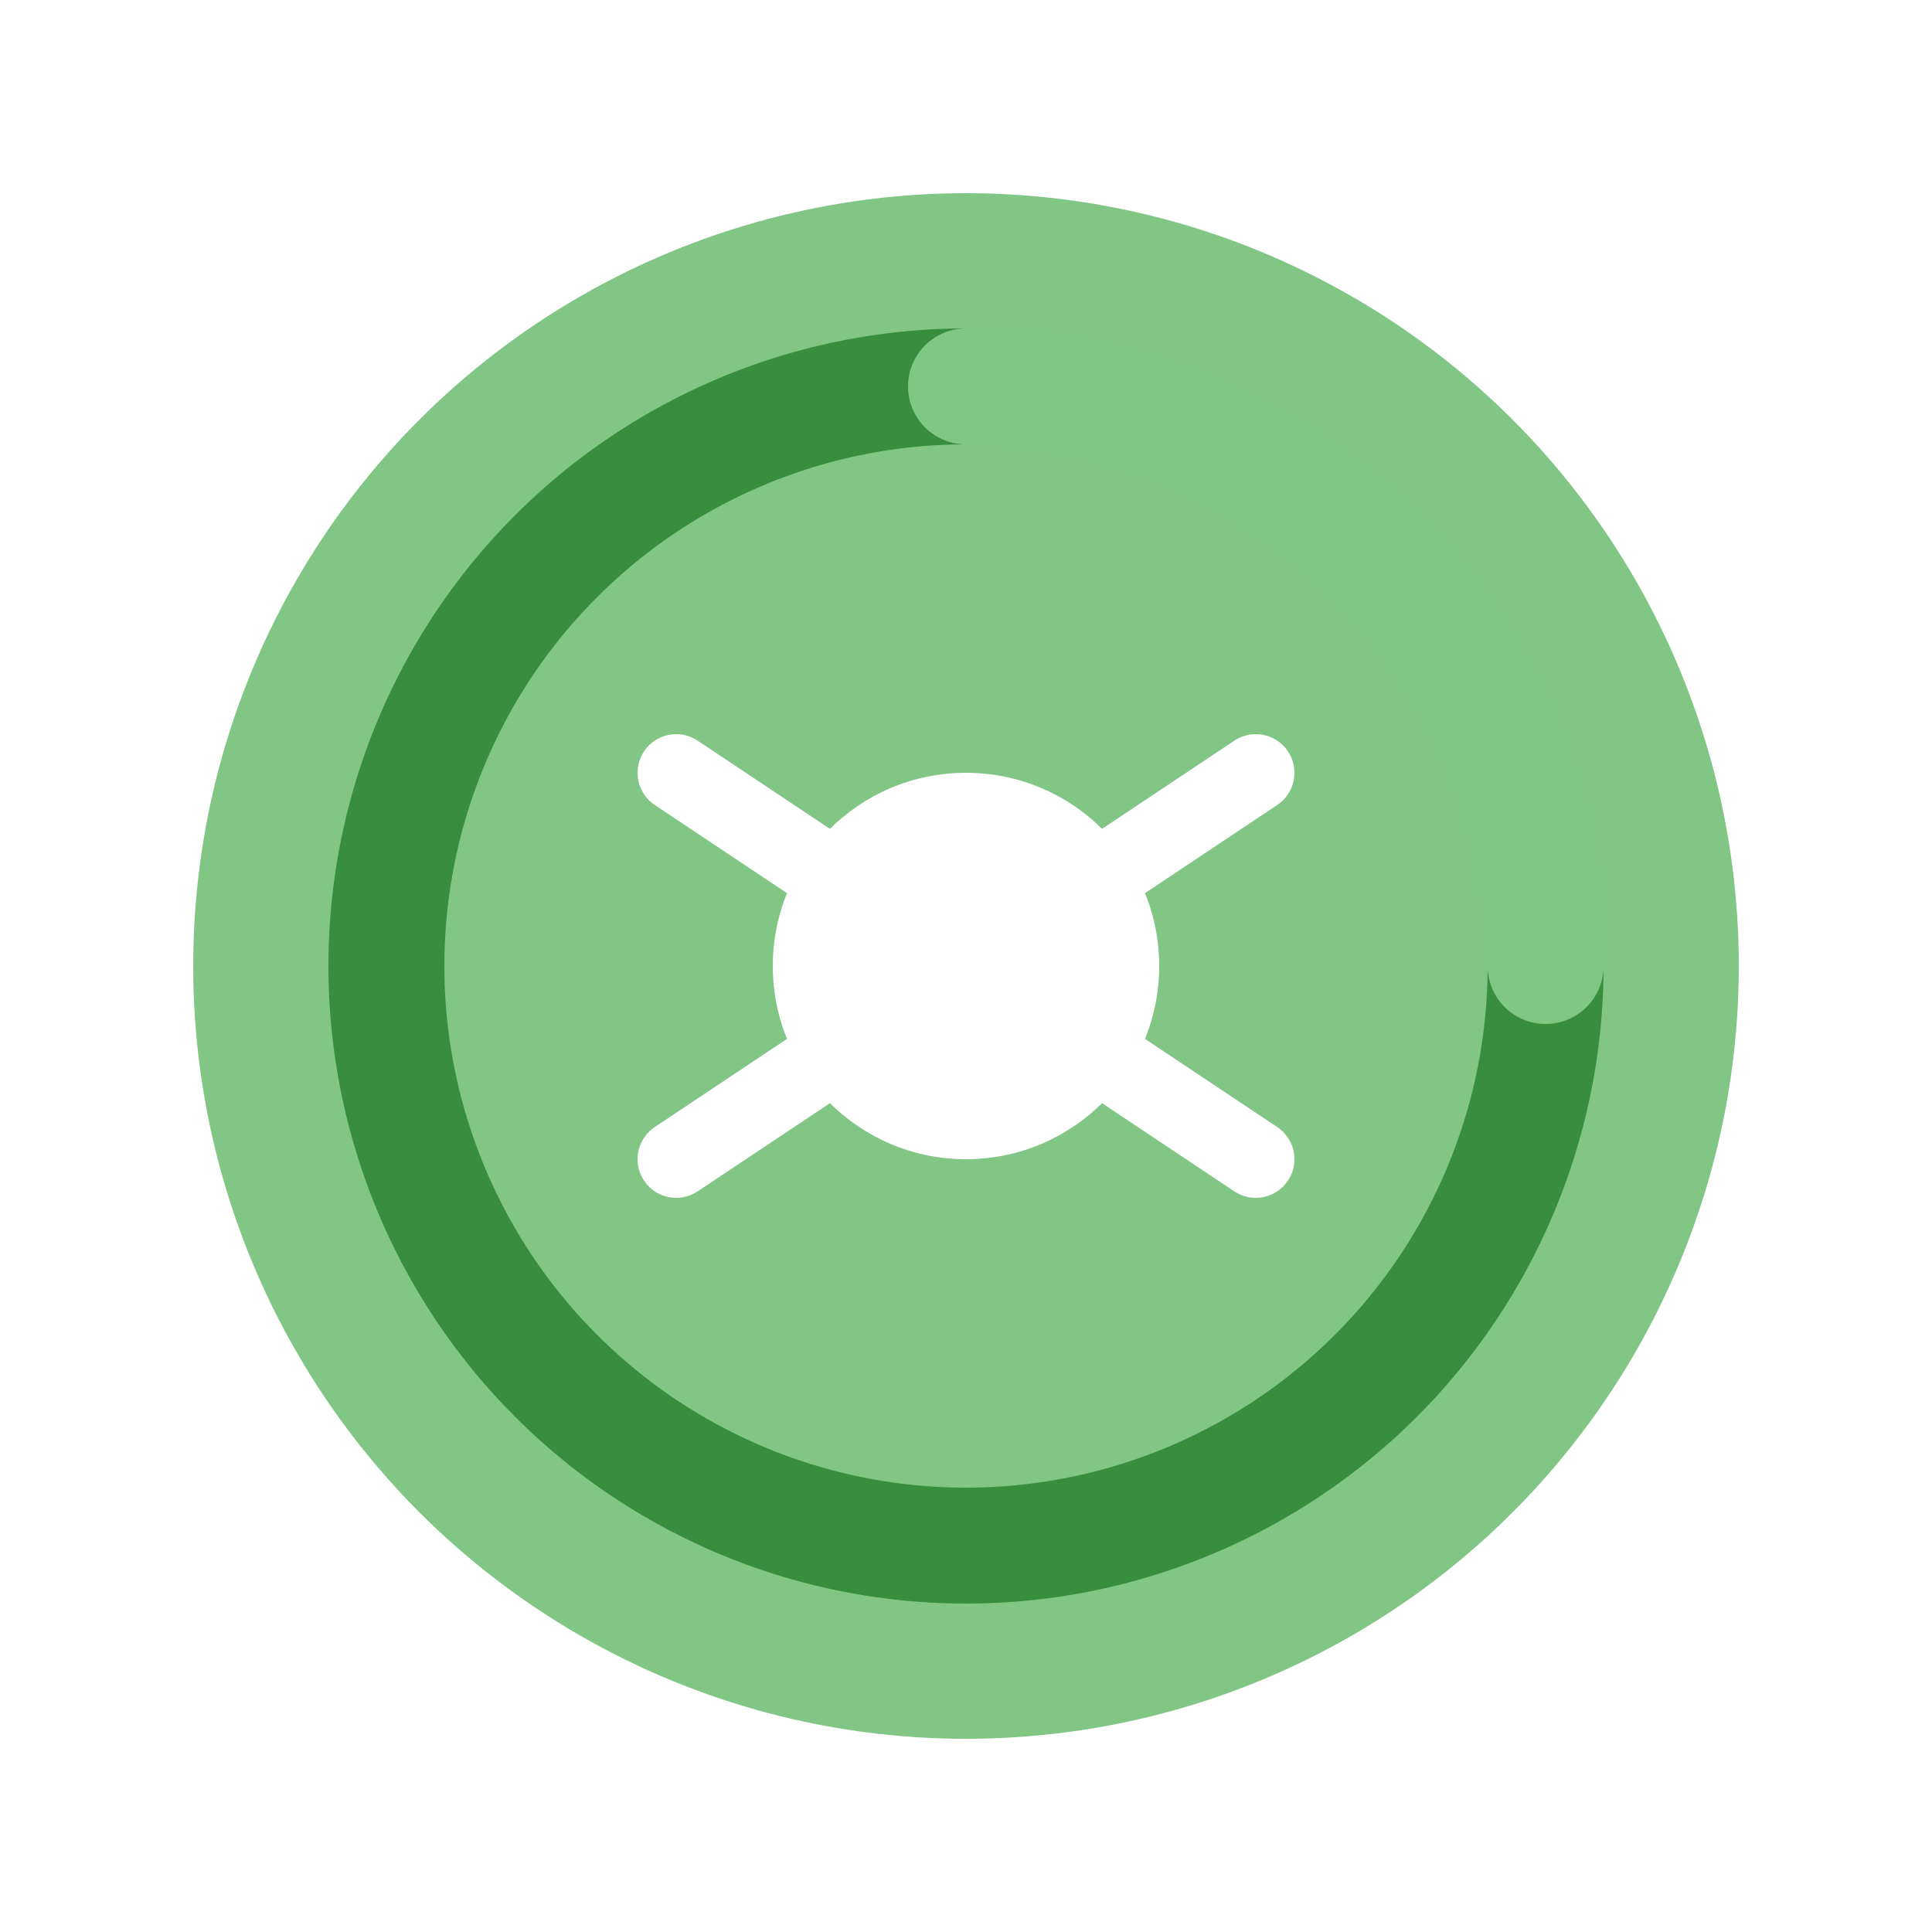 <?xml version="1.0" encoding="UTF-8"?>
<svg width="200px" height="200px" viewBox="0 0 100 100" xmlns="http://www.w3.org/2000/svg">
  <rect width="100%" height="100%" fill="#FFFFFF" />
  <circle cx="50" cy="50" r="40" fill="#4CAF50" opacity="0.7"/>
  <path d="M50 20 A30 30 0 1 0 80 50" stroke="#388E3C" stroke-width="6" fill="none" stroke-linecap="round"/>
  <path d="M50 20 A30 30 0 0 1 80 50" stroke="#81C784" stroke-width="6" fill="none" stroke-linecap="round"/>
  <circle cx="50" cy="50" r="10" fill="#FFFFFF"/>
  <path d="M35 40 L65 60 M35 60 L65 40" stroke="#FFFFFF" stroke-width="4" stroke-linecap="round"/>
</svg>

